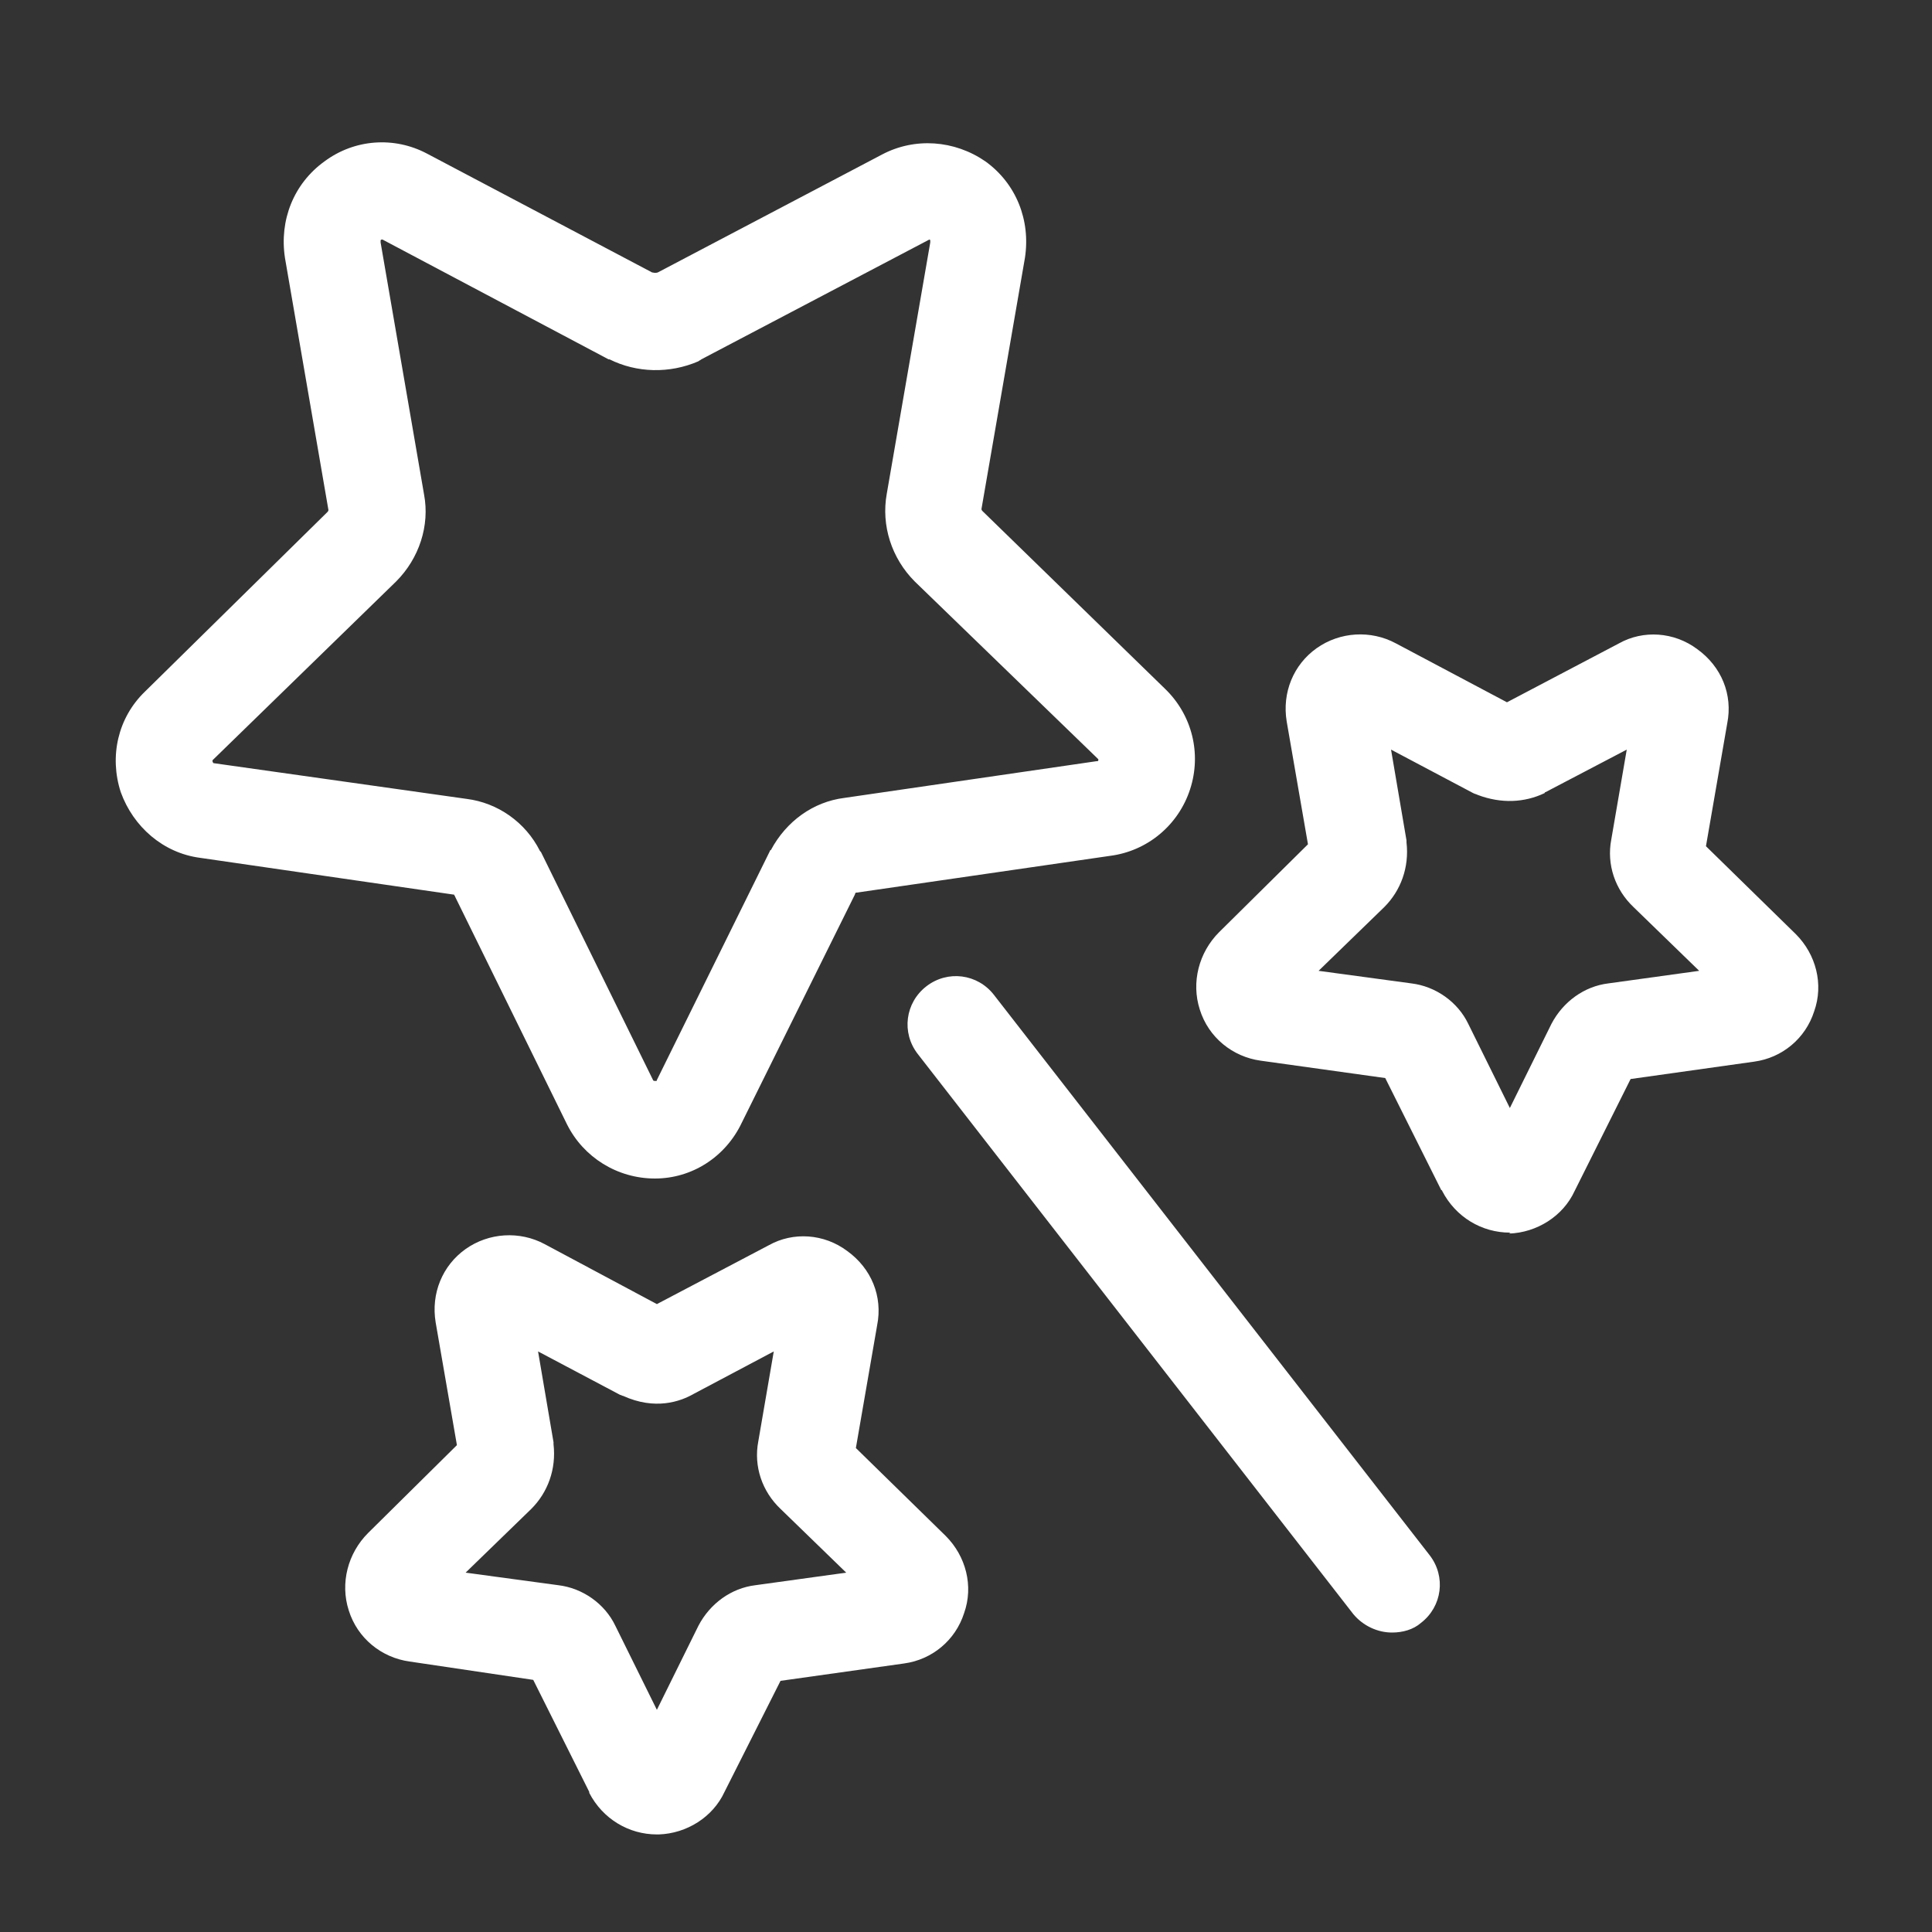 <?xml version="1.0" standalone="no"?><!DOCTYPE svg PUBLIC "-//W3C//DTD SVG 1.1//EN" "http://www.w3.org/Graphics/SVG/1.1/DTD/svg11.dtd"><svg t="1744197819374" class="icon" viewBox="0 0 1024 1024" version="1.1" xmlns="http://www.w3.org/2000/svg" p-id="59824" xmlns:xlink="http://www.w3.org/1999/xlink" width="200" height="200"><rect x="0" y="0" width="1024" height="1024" fill="#333333" stroke="none"/><path d="M347.136 624.64c-19.968 0-37.888-11.264-46.592-28.672L241.152 475.136c0-0.512-0.512-0.512-0.512-1.024h-0.512l-134.144-19.456c-19.456-2.56-35.328-16.384-41.984-34.816-6.144-18.944-1.536-39.424 12.8-53.248L173.568 271.36s0.512-0.512 0.512-1.024l-23.04-133.632c-3.072-19.968 4.608-39.424 20.992-51.2 15.872-11.776 36.864-13.312 54.272-4.096l119.296 62.976c0.512 0 1.536 0.512 3.072 0L467.456 81.92c17.408-9.216 38.4-7.68 54.784 3.584 16.384 11.776 24.064 31.232 20.992 51.2l-23.04 133.12s0 0.512 0.512 1.024l96.768 94.208c14.336 13.824 19.456 34.304 13.312 53.248-6.144 18.944-22.528 32.768-42.496 35.328l-134.144 19.456h-0.512s-0.512 0.512-0.512 1.024l-59.904 120.832c-8.704 18.432-26.624 29.696-46.08 29.696zM247.296 423.424c16.384 2.048 31.232 12.288 38.912 27.648l0.512 0.512 59.392 120.832s0 0.512 1.024 0.512 1.024 0 1.024-0.512l59.904-121.344s0-0.512 0.512-0.512c8.192-15.36 22.528-25.6 38.912-27.648l133.632-19.456c0.512 0 1.024 0 1.024-0.512v-0.512l-0.512-0.512-96.768-93.696c-12.288-12.288-17.92-29.696-14.848-46.592l23.04-133.12v-1.024c0-0.512-0.512-0.512-0.512-0.512L371.712 190.464c-0.512 0.512-1.024 0.512-1.536 1.024-15.36 6.656-32.768 6.144-47.104-1.024H322.56L202.752 126.976c-0.512 0-1.024 0-1.024 0.512v1.024l23.04 133.632c3.072 16.384-2.56 33.792-14.848 46.08L112.64 402.944v0.512c0 0.512 0.512 1.024 0.512 1.024l134.144 18.944zM800.256 653.312c-14.848 0-28.672-8.192-35.84-22.016 0 0 0-0.512-0.512-0.512l-29.696-59.392-66.048-9.216c-14.848-2.048-27.648-12.288-32.256-27.136-4.608-14.336-0.512-30.208 10.24-40.96l47.104-46.592-11.264-65.024c-2.56-15.36 3.584-30.208 15.872-38.912 12.288-8.704 28.672-9.728 41.984-2.56l58.88 31.232 59.392-31.232c12.8-7.168 29.184-6.144 41.472 3.072 12.8 9.216 18.944 24.064 15.872 39.424l-11.264 65.024 47.616 46.592c10.752 10.752 14.848 26.624 9.728 40.96-4.608 14.336-16.896 24.576-31.744 26.624l-65.536 9.216-29.696 59.392c-6.144 13.312-19.968 22.016-34.816 22.528 1.024-0.512 1.024-0.512 0.512-0.512z m-10.24-45.056z m-41.984-87.04c12.8 1.536 24.576 9.728 30.208 21.504l22.016 44.544 22.016-44.544c6.144-11.776 17.408-19.968 30.208-21.504l48.128-6.656-34.816-33.792c-9.728-9.216-14.336-22.528-11.776-35.84l8.192-47.616L819.2 419.84s-0.512 0-0.512 0.512c-10.752 5.12-23.04 5.632-35.328 1.024-1.024-0.512-1.536-0.512-2.56-1.024l-43.52-23.04 8.192 48.128v1.024c1.536 13.312-3.072 25.6-11.776 34.304l-34.816 33.792 49.152 6.656z m111.104 51.2z m65.024-60.928z m-248.32-0.512c0.512 0 0.512 0 0 0z m24.064-68.608z m17.408-56.32z m166.4 0z m-16.896-12.288c0 0.512 0 0.512 0 0z m-133.12 0zM348.16 972.288c-14.848 0-28.672-8.192-35.84-22.016v-0.512l-29.696-59.392-65.536-9.728c-14.848-2.048-27.648-12.288-32.256-27.136-4.608-14.336-0.512-30.208 10.24-40.96l47.104-46.592-11.264-65.024c-2.56-15.36 3.584-30.208 15.872-38.912 12.288-8.704 28.672-9.728 41.984-2.56L348.16 691.2l59.392-31.232c12.8-7.168 29.184-6.144 41.472 3.072 12.8 9.216 18.944 24.064 15.872 39.424l-11.264 65.024 47.616 46.592c10.752 10.752 14.848 26.624 9.728 40.96-4.608 14.336-16.896 24.576-31.744 26.624L413.696 890.88 384 949.76c-6.144 13.312-19.968 22.016-34.816 22.528H348.16z m-10.24-45.056z m-41.984-87.04c12.8 1.536 24.576 9.728 30.208 21.504L348.16 906.24l22.016-44.544c6.144-11.776 17.408-19.968 30.208-21.504l48.128-6.656-34.816-33.792c-9.728-9.216-14.336-22.528-11.776-35.84l8.192-47.616-42.496 22.528c-7.168 4.096-20.48 8.704-37.376 1.024-0.512 0-1.024-0.512-1.536-0.512l-43.52-23.04 8.192 48.128v1.024c1.536 13.312-3.072 25.6-11.776 34.304l-34.816 33.792 49.152 6.656z m111.104 51.2z m-117.76 0z m182.784-61.44c0 0.512 0 0.512 0 0z m-248.32 0c0.512 0 0.512 0 0 0z m24.064-68.608z m17.408-56.32z m166.4 0z m-16.896-12.288c0 0.512 0 0.512 0 0z m-133.12 0z" p-id="59825" fill="#ffffff"></path><path d="M737.792 865.28c-7.68 0-15.36-3.584-20.48-9.728l-230.912-296.96c-8.704-11.264-6.656-27.136 4.608-35.84 11.264-8.704 27.136-6.656 35.84 4.608l230.912 296.96c8.704 11.264 6.656 27.136-4.608 35.84-4.096 3.584-9.728 5.12-15.36 5.12z" p-id="59826" fill="#ffffff"></path></svg>